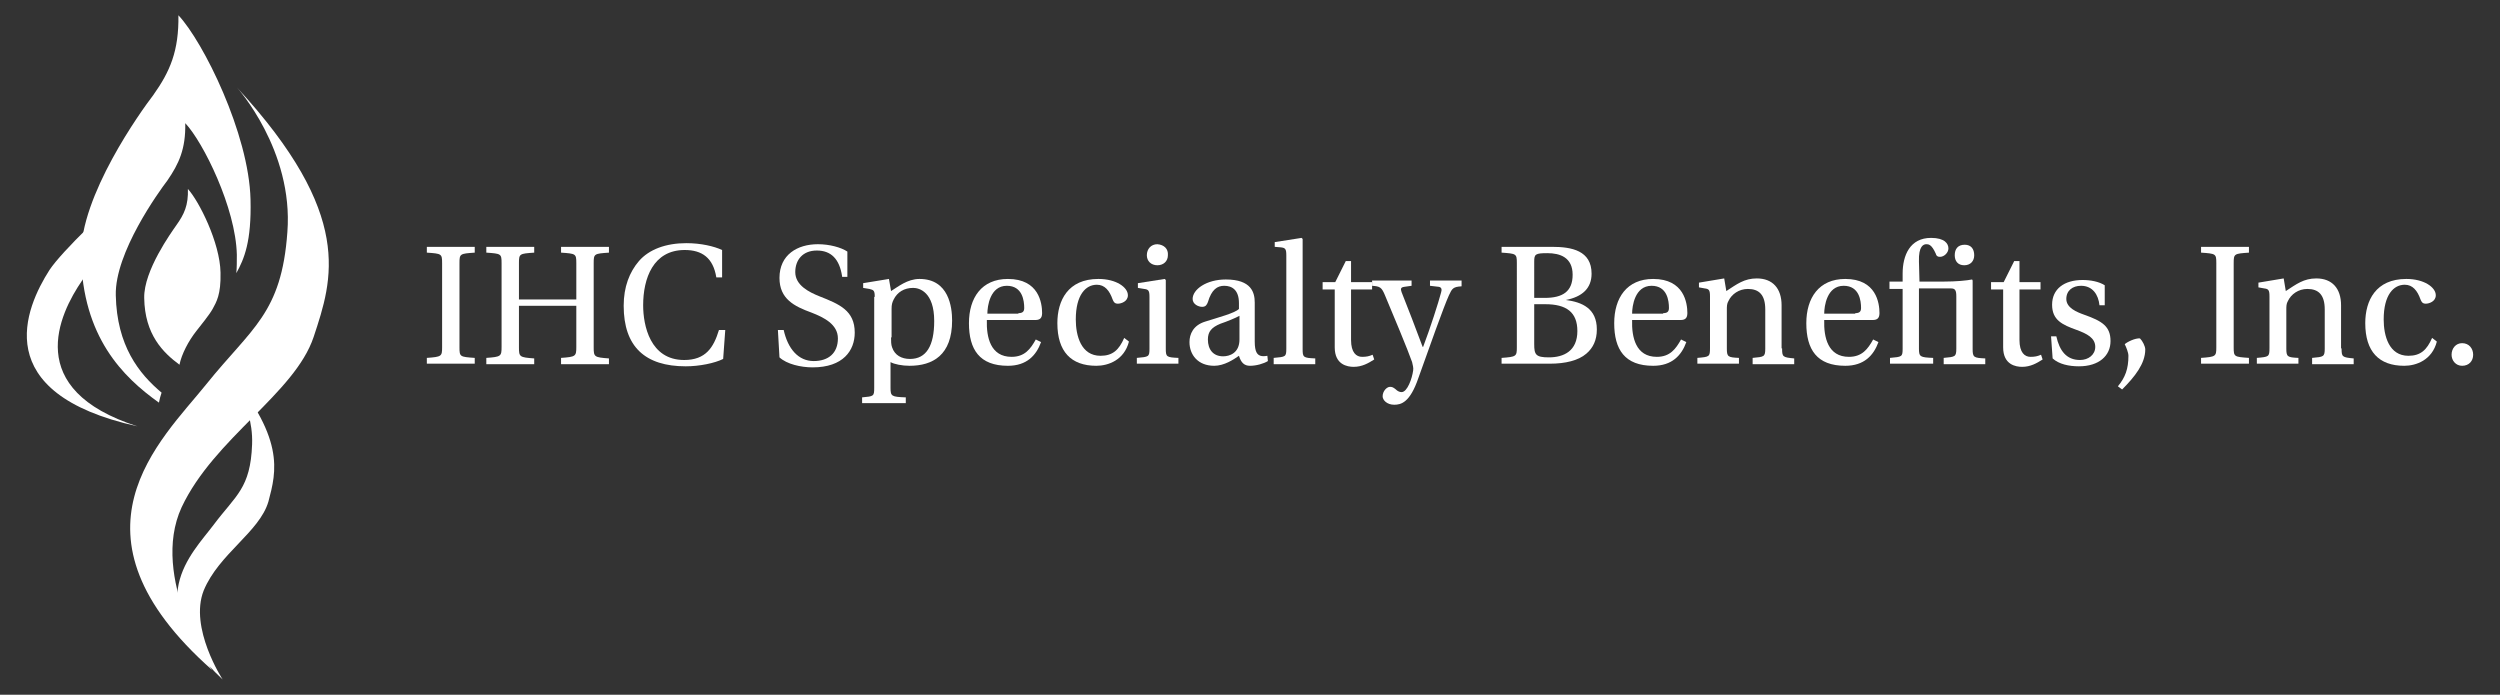 <?xml version="1.0" encoding="utf-8"?>
<!-- Generator: Adobe Illustrator 26.2.1, SVG Export Plug-In . SVG Version: 6.00 Build 0)  -->
<svg version="1.1" id="Layer_1" xmlns="http://www.w3.org/2000/svg" xmlns:xlink="http://www.w3.org/1999/xlink" x="0px" y="0px"
	 viewBox="0 0 475 132" style="enable-background:new 0 0 475 132;" xml:space="preserve">
<rect x="0" y="0" width="475" height="132" fill="#333333" stroke="none"/>
<style type="text/css">
	.st0{fill:#FFFFFF;}
	.st1{fill-rule:evenodd;clip-rule:evenodd;fill:#FFFFFF;}
</style>
<g>
	<g>
		<g>
			<g>
				<g>
					<path class="st0" d="M15.6,53.3c2.1-3,7-12.6,12.7-20.9c-8,7.2-16.5,15.3-18.9,18.9C4.8,58.5-2.3,74.7,26.1,81
						C4.3,74,11.2,59.7,15.6,53.3z"/>
				</g>
			</g>
			<path class="st0" d="M42.3,69.3c0,0,5.9,6.7,5.6,15.1c-0.3,8.4-3.1,9.7-7.3,15.3c-4.2,5.6-14.1,14.6,1.7,29.4
				c0,0-6.4-9.8-3.6-16.9c2.9-7,10.6-11.1,12.3-16.9C52.5,89.6,54.4,83.1,42.3,69.3z"/>
			<path class="st0" d="M45,16.6c0,0,10.8,11.9,9.6,27.5C53.5,59.6,47.8,62.3,39.2,73c-8.6,10.7-28.3,28.3,1.1,54.3
				c0,0-11.9-17.6-5.8-30.9C40.7,83.2,56,74.8,59.6,64C63.2,53.1,67.4,40.9,45,16.6z"/>
			<g>
				<path class="st0" d="M22,56.1c-0.2-8.1,8.2-19.7,9.8-21.8c2.2-3.2,3.5-6,3.4-10.9c3.4,3.6,9.6,16.1,9.8,25c0,1.3,0,2.5-0.1,3.5
					c1.5-2.7,2.9-6,2.7-14c-0.3-12.5-9-30-13.7-35c0.1,6.8-1.6,10.7-4.8,15.2c-2.3,3-13.9,19.1-13.7,30.5c0.3,15.4,7.9,23,14.8,27.9
					c0.1-0.6,0.3-1.3,0.5-1.9C26.4,71,22.2,65.7,22,56.1z"/>
			</g>
			<g>
				<path class="st1" d="M27.4,56.6c0.1,7,3.6,10.4,6.7,12.7c0.4-2,1.7-4.5,3.2-6.4c0.7-0.9,2.5-3.1,3.1-4.2
					c0.7-1.3,1.6-2.7,1.5-6.9c-0.1-5.7-4.1-13.6-6.2-15.9c0.1,3.1-0.7,4.8-2.2,6.9C32.6,44.1,27.3,51.4,27.4,56.6z"/>
			</g>
		</g>
	</g>
	<g>
		<path class="st0" d="M87.3,66c0,1.8,0.1,1.8,2.9,2v1.1h-9.1V68c2.8-0.2,2.9-0.3,2.9-2V50c0-1.8-0.1-1.8-2.9-2v-1.1h9.1V48
			c-2.8,0.2-2.9,0.2-2.9,2V66z"/>
		<path class="st0" d="M98.6,58.2V66c0,1.8,0.1,1.9,2.9,2.1v1.1h-9.1V68c2.8-0.2,2.9-0.3,2.9-2.1V50c0-1.8-0.1-1.8-2.9-2v-1.1h9.1
			V48c-2.8,0.2-2.9,0.2-2.9,2v6.9h10.9V50c0-1.8-0.1-1.8-2.9-2v-1.1h9.1V48c-2.8,0.2-2.9,0.2-2.9,2v16c0,1.8,0.1,1.9,2.9,2.1v1.1
			h-9.1V68c2.8-0.2,2.9-0.3,2.9-2.1v-7.8H98.6z"/>
		<path class="st0" d="M137.8,62.7l-0.4,5.5c-1.6,0.8-4.5,1.4-7.1,1.4c-7.7,0-11.8-3.7-11.8-11.5c0-3.6,1.1-6.4,2.9-8.5
			c1.9-2.2,5.1-3.4,9-3.4c2.8,0,5.3,0.6,6.8,1.3v5.2h-1.1c-0.6-3.7-2.7-5.2-6-5.2c-6,0-7.9,5.4-7.9,10.5c0,3.8,1.3,10.4,7.8,10.4
			c4.1,0,5.6-2.4,6.6-5.7H137.8z"/>
		<path class="st0" d="M160,52.5c-0.5-3.3-2.1-4.9-4.8-4.9c-2.7,0-4.1,1.8-4.1,4.1c0,2.5,2.6,3.8,4.6,4.6c3.8,1.5,6.7,2.7,6.7,6.9
			c0,3.4-2.2,6.6-8,6.6c-2.2,0-4.9-0.6-6.3-1.9l-0.3-5.2h1.1c0.8,3.6,2.8,5.9,5.7,5.9c2.8,0,4.6-1.5,4.6-4.3c0-2.7-2.7-4-5-4.9
			c-3.3-1.2-6.1-2.6-6.1-6.6c0-4.4,3.4-6.4,7.3-6.4c2.2,0,4.4,0.6,5.6,1.4v4.8H160z"/>
		<path class="st0" d="M166.2,56.4c0-1.2-0.2-1.3-1-1.5l-1.2-0.2v-0.9l4.9-0.8l0.4,2.3c1.3-0.8,3.1-2.3,5.4-2.3
			c5.6,0,6.2,5.4,6.2,7.9c0,6.6-3.7,8.6-8.1,8.6c-1.4,0-2.9-0.3-3.6-0.7v4.9c0,1.6,0.2,1.7,2.9,1.8v1.1h-8.3v-1.1
			c2.2-0.2,2.3-0.2,2.3-1.8V56.4z M169.3,64.1c0,0.7,0,1.4,0.2,1.9c0.5,1.5,1.8,2.2,3.4,2.2c3.1,0,4.6-2.5,4.6-7.2
			c0-5.5-2.8-6.3-4-6.3c-1.7,0-3,0.8-3.7,2.2c-0.3,0.6-0.4,1-0.4,1.8V64.1z"/>
		<path class="st0" d="M187.5,60.8c-0.1,3.3,0.7,7,4.7,7c2.5,0,3.6-1.5,4.6-3.3l1,0.5c-0.9,2.5-2.7,4.5-6.3,4.5
			c-5.4,0-7.4-3.1-7.4-8.1c0-4.8,2.4-8.4,7.4-8.4c5.9,0,6.5,4.6,6.5,6.5c0,1.1-0.6,1.3-1.3,1.3H187.5z M193.5,59.5
			c0.9,0,1.1-0.4,1.1-1c0-1.3-0.3-4.2-3.3-4.2c-3.2,0-3.7,3.9-3.7,5.3H193.5z"/>
		<path class="st0" d="M214.5,64.9c-0.9,3.5-3.9,4.6-6.2,4.6c-4.8,0-7.4-2.7-7.4-8.1c0-4.3,2-8.4,7.8-8.4c3.4,0,5.6,1.6,5.6,3.1
			c0,1.2-1.3,1.6-1.9,1.6c-0.6,0-0.8-0.3-1-0.8c-0.6-1.7-1.5-2.8-3-2.8c-2.1,0-4,1.9-4,6.6c0,3.1,1,6.9,4.7,6.9
			c2.3,0,3.5-1.1,4.5-3.4L214.5,64.9z"/>
		<path class="st0" d="M218.4,56.4c0-1.2-0.2-1.4-1-1.5l-1.2-0.2v-0.9l5.1-0.8l0.2,0.2v13c0,1.6,0.1,1.7,2.4,1.8v1.1H216V68
			c2.3-0.2,2.4-0.2,2.4-1.8V56.4z M221.9,48.5c0,1.1-0.8,1.9-2,1.9c-1.2,0-2-0.8-2-1.9c0-1.2,0.8-2.1,2-2.1
			C221.2,46.5,222,47.3,221.9,48.5z"/>
		<path class="st0" d="M238.4,64.9c0,2,0.5,2.5,1.1,2.7c0.3,0.1,0.8,0.1,1.3,0l0.1,1c-0.8,0.5-2.2,0.9-3.4,0.9
			c-1.1,0-1.7-0.6-2.1-1.9c-1,0.7-2.8,1.9-4.7,1.9c-3.1,0-4.7-2.1-4.7-4.5c0-1.5,0.7-3.2,3-3.9c2.5-0.8,5.6-1.6,6.4-2.4v-1.1
			c0-2.5-1.3-3.3-2.8-3.3c-1.3,0-2.4,0.7-3.1,3.1c-0.2,0.5-0.4,0.9-1.1,0.9s-1.8-0.5-1.8-1.5c0-1.8,2.6-3.7,6.3-3.7
			c4.9,0,5.5,2.5,5.5,4.4V64.9z M235.5,60c-0.7,0.4-2.4,1.1-3.6,1.5c-1.7,0.7-2.4,1.5-2.4,3c0,1.9,1,3.2,2.9,3.2
			c1.2,0,3.1-0.6,3.1-3.2V60z"/>
		<path class="st0" d="M244.4,48.5c0-1.2-0.2-1.4-1-1.5l-1.2-0.1V46l5.1-0.8l0.2,0.2v20.9c0,1.6,0.1,1.7,2.4,1.8v1.1h-7.9V68
			c2.3-0.2,2.4-0.2,2.4-1.8V48.5z"/>
		<path class="st0" d="M256.7,54.9v9.7c0,2.4,1,3.2,2.1,3.2c0.8,0,1.3-0.1,2-0.4l0.3,0.9c-1.1,0.7-2.3,1.4-3.9,1.4
			c-1.2,0-3.6-0.4-3.6-3.7v-11h-2.3v-1.4h2.4l2-4h1v4h4v1.4H256.7z"/>
		<path class="st0" d="M277.7,53.4v1c-1.6,0.1-1.8,0.4-2.4,1.7c-1,2.2-3.8,10.1-5.8,15.7c-1.6,4.7-3.3,5.1-4.6,5.1
			c-1.4,0-2.2-0.9-2.2-1.6c0-1,0.8-1.8,1.4-1.8c0.4,0,0.6,0.1,1,0.4c0.5,0.5,0.9,0.6,1.2,0.6c1.1,0,2-2.6,2.2-4.1
			c0.1-0.5-0.1-1.1-0.2-1.6c-0.8-2.3-3.6-9-5.2-12.8c-0.6-1.4-0.9-1.6-2.4-1.7v-1h7.5v1l-1.4,0.2c-0.7,0.1-0.7,0.4-0.5,1
			c1.3,3.3,2.6,6.6,4,10.4h0.1c1.4-3.7,2.9-8.4,3.4-10.3c0.2-0.6,0.1-1-0.4-1.1l-1.7-0.2v-1H277.7z"/>
		<path class="st0" d="M294.9,46.9c3.7,0,7.5,0.7,7.5,5.1c0,2.8-1.8,4.4-4.9,5V57c3.1,0.4,5.9,1.6,5.9,5.6c0,2-0.7,3.5-2,4.6
			c-1.5,1.3-4,1.9-6.9,1.9h-9.2V68c2.8-0.2,2.9-0.3,2.9-2V50c0-1.8-0.1-1.8-2.9-2v-1.1H294.9z M291.5,56.6h2c3.4,0,5.3-1.2,5.3-4.4
			c0-3.3-2.4-4.1-4.8-4.1c-2.3,0-2.5,0.2-2.5,1.6V56.6z M291.5,65.4c0,2,0.3,2.5,2.8,2.5c2.8,0,5.4-1.2,5.4-5c0-3.6-2.1-5.1-6.1-5.1
			h-2.1V65.4z"/>
		<path class="st0" d="M310.1,60.8c-0.1,3.3,0.7,7,4.7,7c2.5,0,3.6-1.5,4.6-3.3l1,0.5c-0.9,2.5-2.7,4.5-6.3,4.5
			c-5.4,0-7.4-3.1-7.4-8.1c0-4.8,2.4-8.4,7.4-8.4c5.9,0,6.5,4.6,6.5,6.5c0,1.1-0.6,1.3-1.3,1.3H310.1z M316,59.5
			c0.9,0,1.1-0.4,1.1-1c0-1.3-0.3-4.2-3.3-4.2c-3.2,0-3.7,3.9-3.7,5.3H316z"/>
		<path class="st0" d="M338.6,66.2c0,1.6,0.1,1.7,2.3,1.9v1.1h-7.9V68c2.2-0.2,2.4-0.2,2.4-1.8v-7.4c0-2.8-1.2-3.9-3.3-3.9
			c-1.7,0-3.1,1-3.7,2.3c-0.3,0.5-0.3,1-0.3,1.7v7.3c0,1.6,0.2,1.7,2.3,1.8v1.1h-7.9V68c2.3-0.2,2.4-0.2,2.4-1.9v-9.8
			c0-1.2-0.2-1.4-1-1.5l-1.1-0.2v-0.9l4.8-0.8l0.4,2.4c2-1.3,3.4-2.4,5.8-2.4c3,0,4.7,1.9,4.7,5.1V66.2z"/>
		<path class="st0" d="M346.6,60.8c-0.1,3.3,0.7,7,4.7,7c2.5,0,3.6-1.5,4.6-3.3l1,0.5c-0.9,2.5-2.7,4.5-6.3,4.5
			c-5.4,0-7.4-3.1-7.4-8.1c0-4.8,2.4-8.4,7.4-8.4c5.9,0,6.5,4.6,6.5,6.5c0,1.1-0.6,1.3-1.3,1.3H346.6z M352.5,59.5
			c0.9,0,1.1-0.4,1.1-1c0-1.3-0.3-4.2-3.3-4.2c-3.2,0-3.7,3.9-3.7,5.3H352.5z"/>
		<path class="st0" d="M361.5,53.4V52c0-3.5,1.4-6.8,5.4-6.8c2.6,0,3.3,1.1,3.3,2c0,0.8-0.8,1.6-1.6,1.6c-0.5,0-0.7-0.2-0.8-0.6
			c-0.8-1.8-1.4-1.8-1.8-1.8c-0.5,0-1.5,0.3-1.4,3.3c0,1.2,0.1,2.5,0.1,3.8h4.6c2.4,0,4.4-0.2,5.4-0.4l0.1,0.2v13
			c0,1.6,0.2,1.7,2.4,1.8v1.1h-7.9V68c2.2-0.2,2.4-0.2,2.4-1.8v-9.9c0-1.1-0.2-1.5-1-1.5h-6.1v11.4c0,1.6,0.2,1.7,2.7,1.8v1.1h-8.2
			V68c2.3-0.2,2.4-0.2,2.4-1.8V54.9H359v-1.4H361.5z M375.1,48.5c0,1.1-0.7,1.9-1.9,1.9c-1.2,0-1.8-0.8-1.8-1.9c0-1.2,0.6-2,1.9-2
			C374.5,46.5,375.1,47.3,375.1,48.5z"/>
		<path class="st0" d="M383.7,54.9v9.7c0,2.4,1,3.2,2.1,3.2c0.8,0,1.3-0.1,2-0.4l0.3,0.9c-1.1,0.7-2.3,1.4-3.9,1.4
			c-1.2,0-3.6-0.4-3.6-3.7v-11h-2.3v-1.4h2.4l2-4h1v4h4v1.4H383.7z"/>
		<path class="st0" d="M398.9,58c-0.2-2-1.3-3.7-3.5-3.7c-1.6,0-2.8,0.9-2.8,2.5c0,1.7,2,2.5,3.4,3c3.4,1.2,5,2.2,5,5
			c0,2.8-2.2,4.8-6,4.8c-1.9,0-3.8-0.4-5-1.5l-0.3-4.2h1c0.6,2.7,1.9,4.5,4.5,4.5c1.6,0,2.9-1,2.9-2.5c0-1.7-1.6-2.5-3.5-3.2
			c-2.8-1-4.7-1.9-4.7-4.8c0-3,2.3-4.7,5.8-4.7c1.5,0,3.1,0.3,4.2,1V58H398.9z"/>
		<path class="st0" d="M404.4,67.6c0-0.6-0.4-1.6-0.7-2.2c0.4-0.4,2-1.2,2.9-1.1c0.5,0.5,1,1.5,1,2.1c0,2.7-2,5.2-4.4,7.6l-0.8-0.6
			C403.8,71.7,404.4,70.1,404.4,67.6z"/>
		<path class="st0" d="M424.4,66c0,1.8,0.1,1.8,2.9,2v1.1h-9.1V68c2.8-0.2,2.9-0.3,2.9-2V50c0-1.8-0.1-1.8-2.9-2v-1.1h9.1V48
			c-2.8,0.2-2.9,0.2-2.9,2V66z"/>
		<path class="st0" d="M444.9,66.2c0,1.6,0.1,1.7,2.3,1.9v1.1h-7.9V68c2.2-0.2,2.4-0.2,2.4-1.8v-7.4c0-2.8-1.2-3.9-3.3-3.9
			c-1.7,0-3.1,1-3.7,2.3c-0.3,0.5-0.3,1-0.3,1.7v7.3c0,1.6,0.2,1.7,2.3,1.8v1.1h-7.9V68c2.3-0.2,2.4-0.2,2.4-1.9v-9.8
			c0-1.2-0.2-1.4-1-1.5l-1.1-0.2v-0.9l4.8-0.8l0.4,2.4c2-1.3,3.4-2.4,5.8-2.4c3,0,4.7,1.9,4.7,5.1V66.2z"/>
		<path class="st0" d="M463,64.9c-0.9,3.5-3.9,4.6-6.2,4.6c-4.8,0-7.4-2.7-7.4-8.1c0-4.3,2-8.4,7.8-8.4c3.4,0,5.6,1.6,5.6,3.1
			c0,1.2-1.3,1.6-1.9,1.6c-0.6,0-0.8-0.3-1-0.8c-0.6-1.7-1.5-2.8-3-2.8c-2.1,0-4,1.9-4,6.6c0,3.1,1,6.9,4.7,6.9
			c2.3,0,3.5-1.1,4.5-3.4L463,64.9z"/>
		<path class="st0" d="M465.8,67.4c0-1.2,0.8-2.2,2-2.2c1.3,0,2.1,1,2.1,2.2c0,1.2-0.8,2.1-2.1,2.1
			C466.6,69.5,465.8,68.5,465.8,67.4z"/>
	</g>
</g>
</svg>
